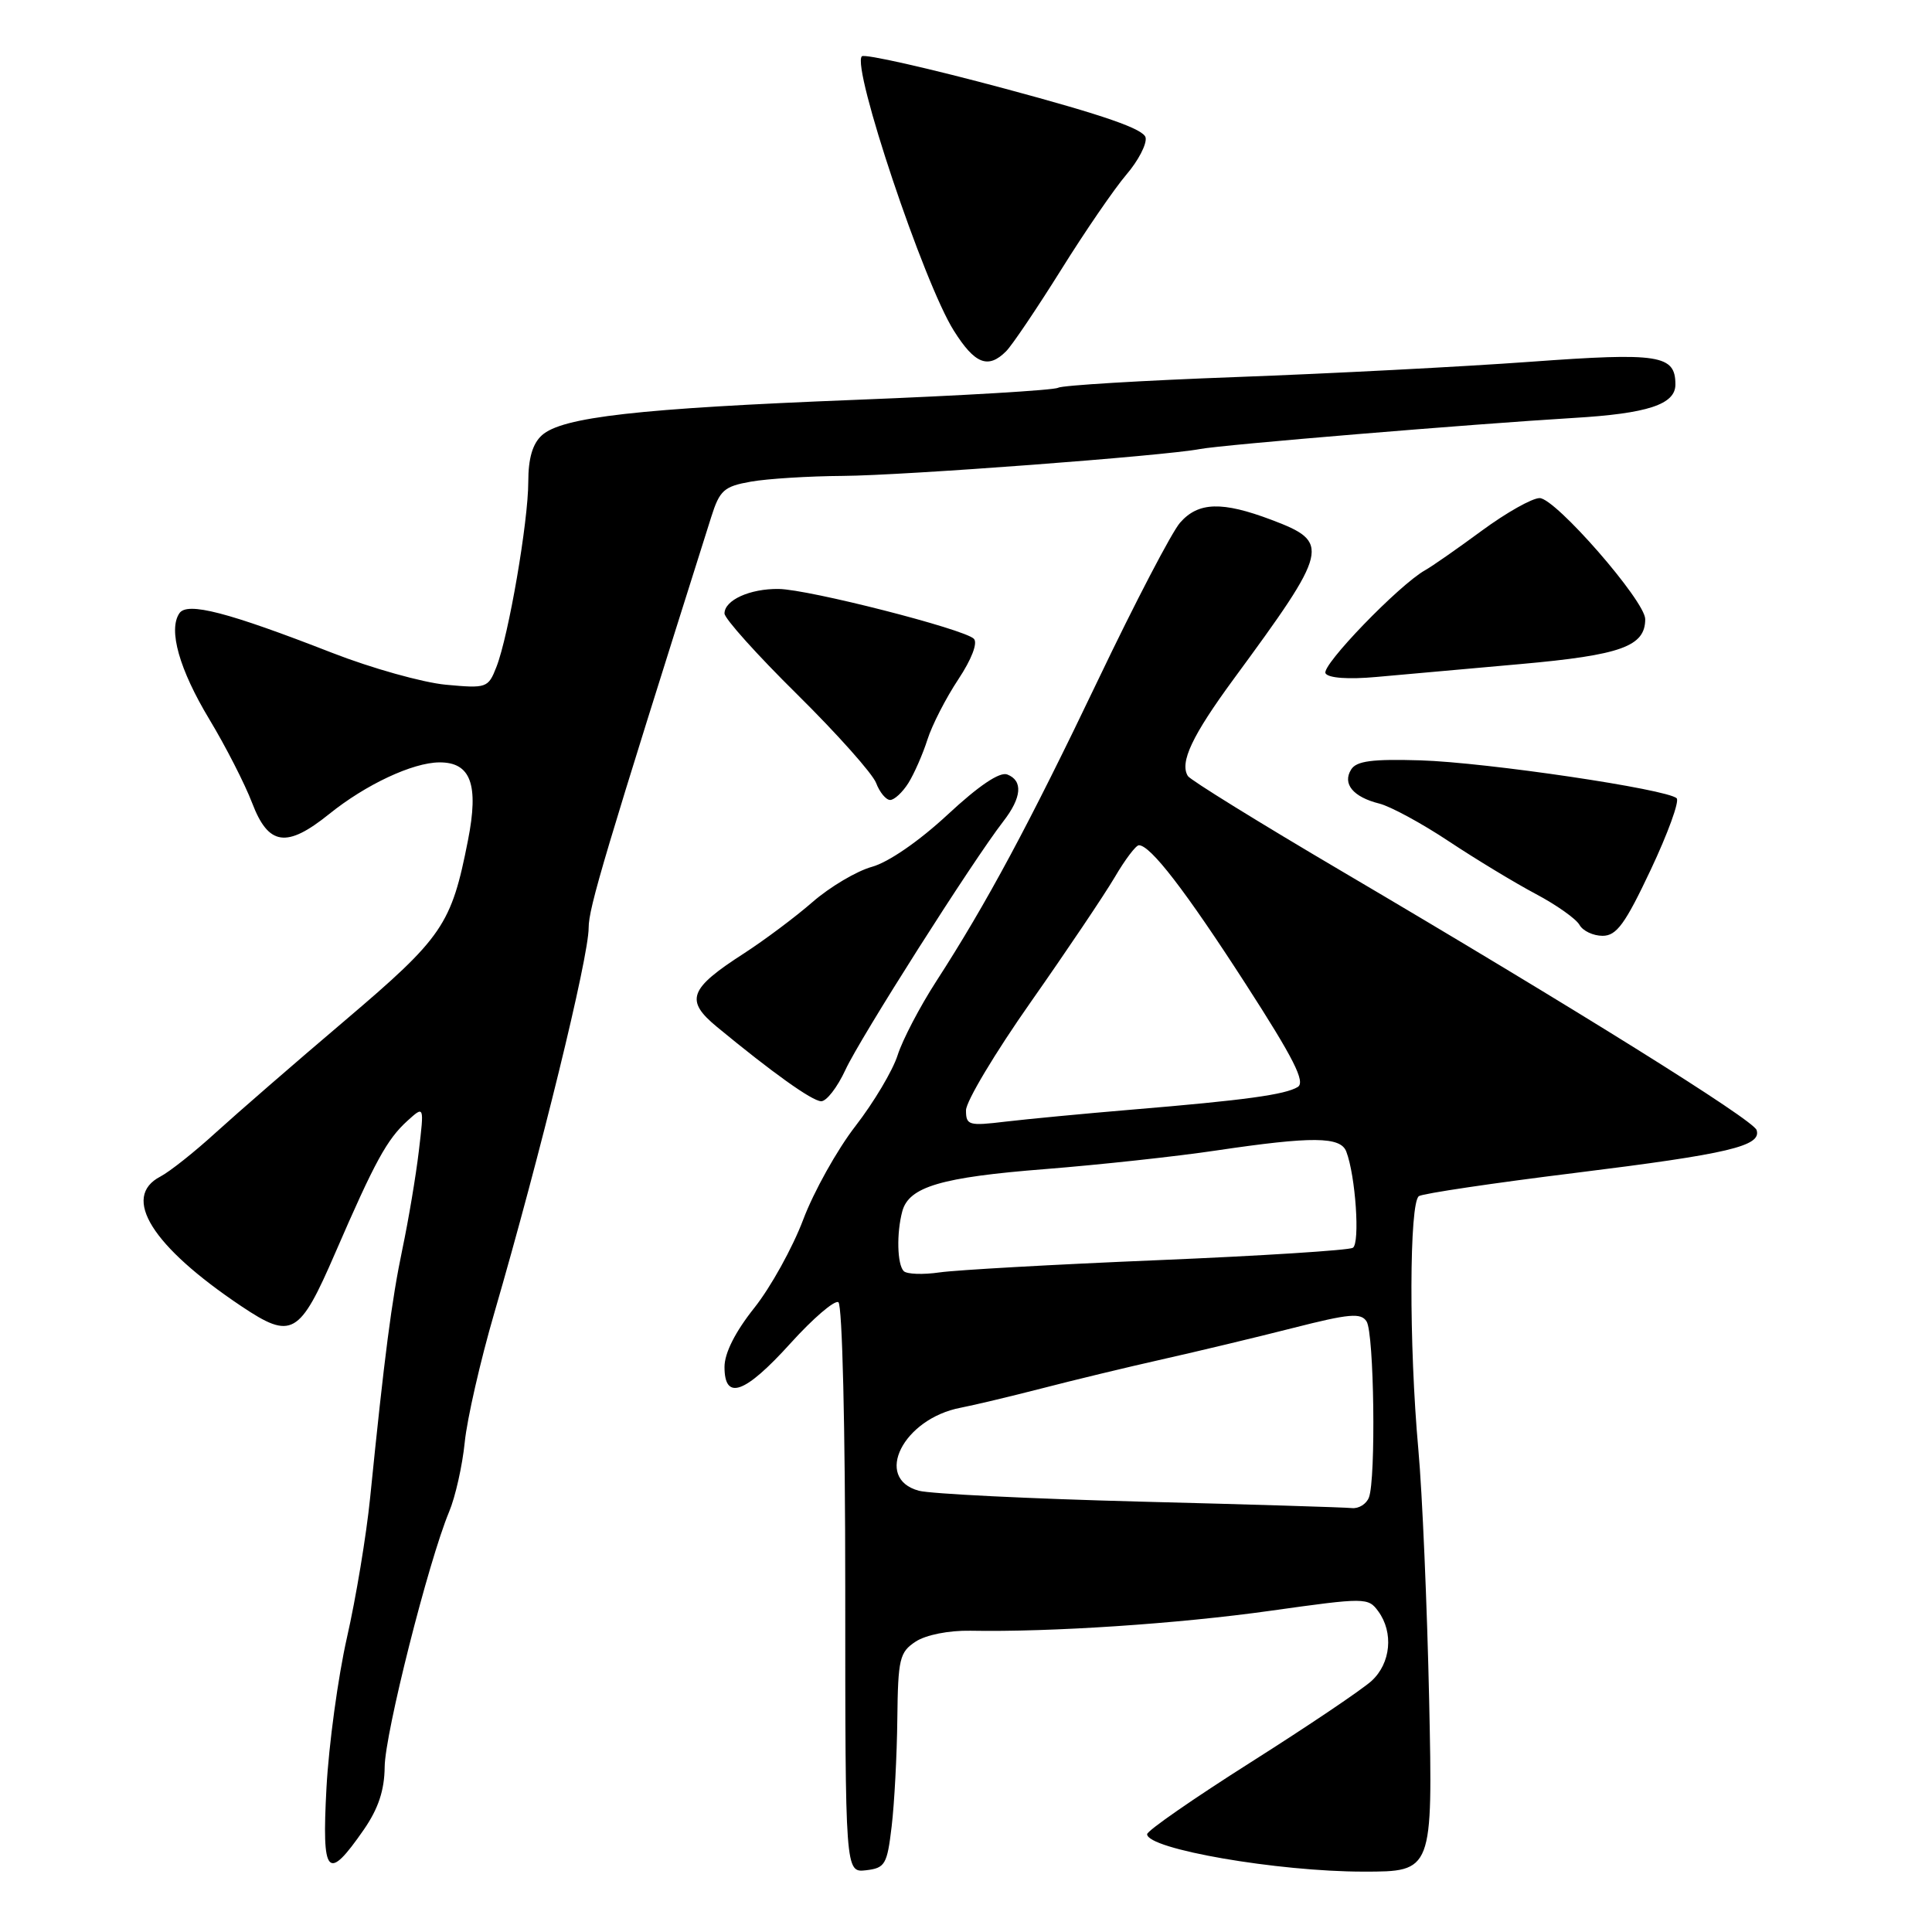 <?xml version="1.0" encoding="UTF-8" standalone="no"?>
<!DOCTYPE svg PUBLIC "-//W3C//DTD SVG 1.1//EN" "http://www.w3.org/Graphics/SVG/1.1/DTD/svg11.dtd" >
<svg xmlns="http://www.w3.org/2000/svg" xmlns:xlink="http://www.w3.org/1999/xlink" version="1.1" viewBox="0 0 256 256">
 <g >
 <path fill="currentColor"
d=" M 118.15 242.00 C 118.51 238.97 118.85 232.57 118.90 227.77 C 118.99 219.79 119.20 218.92 121.33 217.52 C 122.69 216.63 125.71 216.03 128.58 216.08 C 139.24 216.28 156.12 215.16 168.38 213.43 C 180.93 211.67 181.29 211.67 182.63 213.51 C 184.68 216.31 184.29 220.39 181.75 222.72 C 180.51 223.86 173.31 228.71 165.75 233.50 C 158.19 238.29 152.00 242.58 152.00 243.04 C 152.00 245.01 169.28 248.00 180.68 248.00 C 189.85 248.00 189.85 248.00 189.37 225.25 C 189.10 212.74 188.46 197.81 187.94 192.08 C 186.68 178.17 186.73 159.29 188.02 158.49 C 188.58 158.14 197.92 156.75 208.77 155.41 C 229.11 152.89 233.44 151.86 232.76 149.74 C 232.33 148.38 208.71 133.65 177.74 115.41 C 166.87 109.01 157.72 103.35 157.40 102.83 C 156.28 101.03 157.97 97.47 163.45 90.00 C 176.14 72.73 176.35 71.86 168.50 68.89 C 161.94 66.41 158.79 66.50 156.37 69.25 C 155.28 70.49 150.41 79.83 145.55 90.00 C 136.35 109.24 130.74 119.69 124.05 130.04 C 121.88 133.40 119.58 137.80 118.94 139.82 C 118.30 141.84 115.79 146.06 113.36 149.20 C 110.93 152.33 107.81 157.93 106.42 161.63 C 105.02 165.33 102.11 170.59 99.94 173.31 C 97.42 176.48 96.00 179.29 96.00 181.13 C 96.00 185.65 98.69 184.69 104.74 178.00 C 107.73 174.69 110.59 172.24 111.09 172.55 C 111.61 172.88 112.00 189.11 112.00 210.63 C 112.00 248.13 112.00 248.13 114.75 247.82 C 117.28 247.52 117.55 247.07 118.15 242.00 Z  M 48.22 242.42 C 50.13 239.65 50.94 237.22 50.97 234.14 C 51.00 229.71 56.77 206.89 59.51 200.32 C 60.34 198.34 61.27 194.19 61.58 191.11 C 61.89 188.02 63.65 180.32 65.49 174.00 C 71.63 152.87 78.00 126.88 78.00 122.93 C 78.00 120.29 80.09 113.28 94.24 68.51 C 95.36 64.96 95.93 64.45 99.50 63.82 C 101.70 63.43 107.19 63.09 111.69 63.06 C 119.86 63.00 154.25 60.41 159.00 59.50 C 161.88 58.94 195.17 56.18 208.50 55.38 C 218.32 54.80 222.00 53.59 222.00 50.95 C 222.00 47.02 219.88 46.69 202.75 47.94 C 193.81 48.59 176.29 49.50 163.82 49.96 C 151.35 50.42 140.72 51.06 140.20 51.38 C 139.68 51.70 127.61 52.42 113.38 52.98 C 84.55 54.12 74.47 55.26 71.80 57.68 C 70.57 58.79 70.00 60.75 70.00 63.83 C 70.00 69.11 67.40 84.23 65.78 88.37 C 64.69 91.16 64.49 91.23 59.08 90.73 C 56.01 90.44 49.23 88.54 44.00 86.50 C 30.17 81.11 24.81 79.72 23.77 81.26 C 22.27 83.46 23.76 88.71 27.75 95.33 C 29.89 98.88 32.44 103.86 33.41 106.40 C 35.57 112.06 37.97 112.41 43.61 107.87 C 48.47 103.95 54.67 101.05 58.21 101.02 C 62.38 100.99 63.47 103.94 62.01 111.34 C 59.81 122.55 58.70 124.18 45.71 135.22 C 39.05 140.87 31.33 147.58 28.55 150.11 C 25.77 152.65 22.49 155.25 21.25 155.90 C 16.04 158.61 20.12 165.14 31.98 173.08 C 38.66 177.55 39.68 176.98 44.43 166.00 C 49.68 153.89 51.28 150.96 54.00 148.50 C 56.21 146.50 56.21 146.50 55.50 152.50 C 55.11 155.80 54.13 161.65 53.32 165.50 C 51.90 172.28 50.94 179.65 49.04 198.50 C 48.54 203.45 47.16 211.78 45.97 217.00 C 44.79 222.22 43.57 231.17 43.26 236.88 C 42.63 248.61 43.36 249.43 48.22 242.42 Z  M 112.03 141.75 C 113.95 137.58 128.88 114.08 132.94 108.84 C 135.39 105.68 135.58 103.44 133.46 102.62 C 132.46 102.24 129.69 104.11 125.57 107.94 C 121.79 111.45 117.72 114.26 115.53 114.86 C 113.51 115.42 109.97 117.52 107.67 119.52 C 105.38 121.52 101.28 124.58 98.58 126.33 C 91.29 131.02 90.73 132.55 95.00 136.07 C 102.37 142.15 107.55 145.85 108.79 145.92 C 109.49 145.97 110.95 144.09 112.03 141.75 Z  M 218.73 115.25 C 221.00 110.44 222.55 106.18 222.17 105.78 C 220.99 104.58 196.99 101.02 188.21 100.75 C 181.82 100.56 179.73 100.83 179.03 101.97 C 177.85 103.86 179.29 105.61 182.77 106.48 C 184.25 106.85 188.40 109.10 191.98 111.48 C 195.57 113.86 200.74 116.99 203.49 118.45 C 206.23 119.90 208.84 121.75 209.29 122.55 C 209.73 123.35 211.11 124.00 212.35 124.00 C 214.20 124.00 215.34 122.44 218.73 115.25 Z  M 120.37 103.75 C 121.14 102.51 122.28 99.92 122.89 98.00 C 123.50 96.08 125.34 92.49 126.98 90.02 C 128.75 87.35 129.58 85.18 129.04 84.64 C 127.75 83.35 107.15 78.09 103.18 78.04 C 99.37 77.99 96.00 79.52 96.00 81.29 C 96.00 81.96 100.33 86.78 105.62 92.00 C 110.91 97.23 115.62 102.51 116.09 103.75 C 116.56 104.99 117.40 106.00 117.95 106.00 C 118.50 106.00 119.59 104.99 120.37 103.75 Z  M 201.50 87.99 C 214.80 86.80 218.00 85.65 218.00 82.04 C 218.00 79.64 206.10 66.00 204.01 66.00 C 203.02 66.00 199.58 67.94 196.36 70.31 C 193.14 72.68 189.75 75.05 188.83 75.56 C 185.39 77.49 175.02 88.22 175.64 89.22 C 176.02 89.85 178.66 90.04 182.39 89.70 C 185.75 89.40 194.35 88.63 201.50 87.99 Z  M 133.31 46.55 C 134.11 45.75 137.37 40.91 140.57 35.80 C 143.76 30.68 147.67 24.99 149.24 23.15 C 150.82 21.31 151.97 19.10 151.80 18.24 C 151.59 17.11 146.35 15.29 133.17 11.75 C 123.09 9.04 114.55 7.11 114.20 7.46 C 112.81 8.86 122.41 37.53 126.39 43.82 C 129.17 48.24 130.93 48.93 133.31 46.55 Z  M 151.00 198.97 C 136.43 198.59 123.26 197.94 121.75 197.53 C 115.70 195.89 119.68 187.98 127.30 186.53 C 129.06 186.19 133.88 185.04 138.00 183.98 C 142.12 182.91 149.32 181.17 154.00 180.12 C 158.68 179.07 166.48 177.20 171.35 175.96 C 178.80 174.06 180.34 173.93 181.08 175.10 C 182.08 176.67 182.33 195.97 181.39 198.42 C 181.06 199.29 180.05 199.92 179.14 199.83 C 178.24 199.73 165.57 199.34 151.00 198.97 Z  M 119.75 168.43 C 118.88 167.55 118.78 163.40 119.56 160.50 C 120.44 157.25 124.72 155.99 138.50 154.91 C 145.65 154.34 155.87 153.24 161.20 152.44 C 173.89 150.56 177.63 150.59 178.39 152.59 C 179.62 155.79 180.23 164.74 179.26 165.34 C 178.72 165.67 167.08 166.41 153.39 166.98 C 139.70 167.55 126.70 168.28 124.50 168.60 C 122.30 168.92 120.16 168.84 119.75 168.43 Z  M 128.00 147.12 C 128.00 145.95 131.87 139.48 136.60 132.75 C 141.33 126.01 146.32 118.59 147.70 116.25 C 149.07 113.91 150.51 112.00 150.91 112.00 C 152.44 112.00 157.08 118.02 165.03 130.34 C 171.43 140.26 173.01 143.38 171.96 144.03 C 170.29 145.05 165.02 145.78 150.00 147.03 C 143.68 147.56 136.14 148.28 133.25 148.62 C 128.36 149.21 128.00 149.11 128.00 147.12 Z "/>
</g>
</svg>